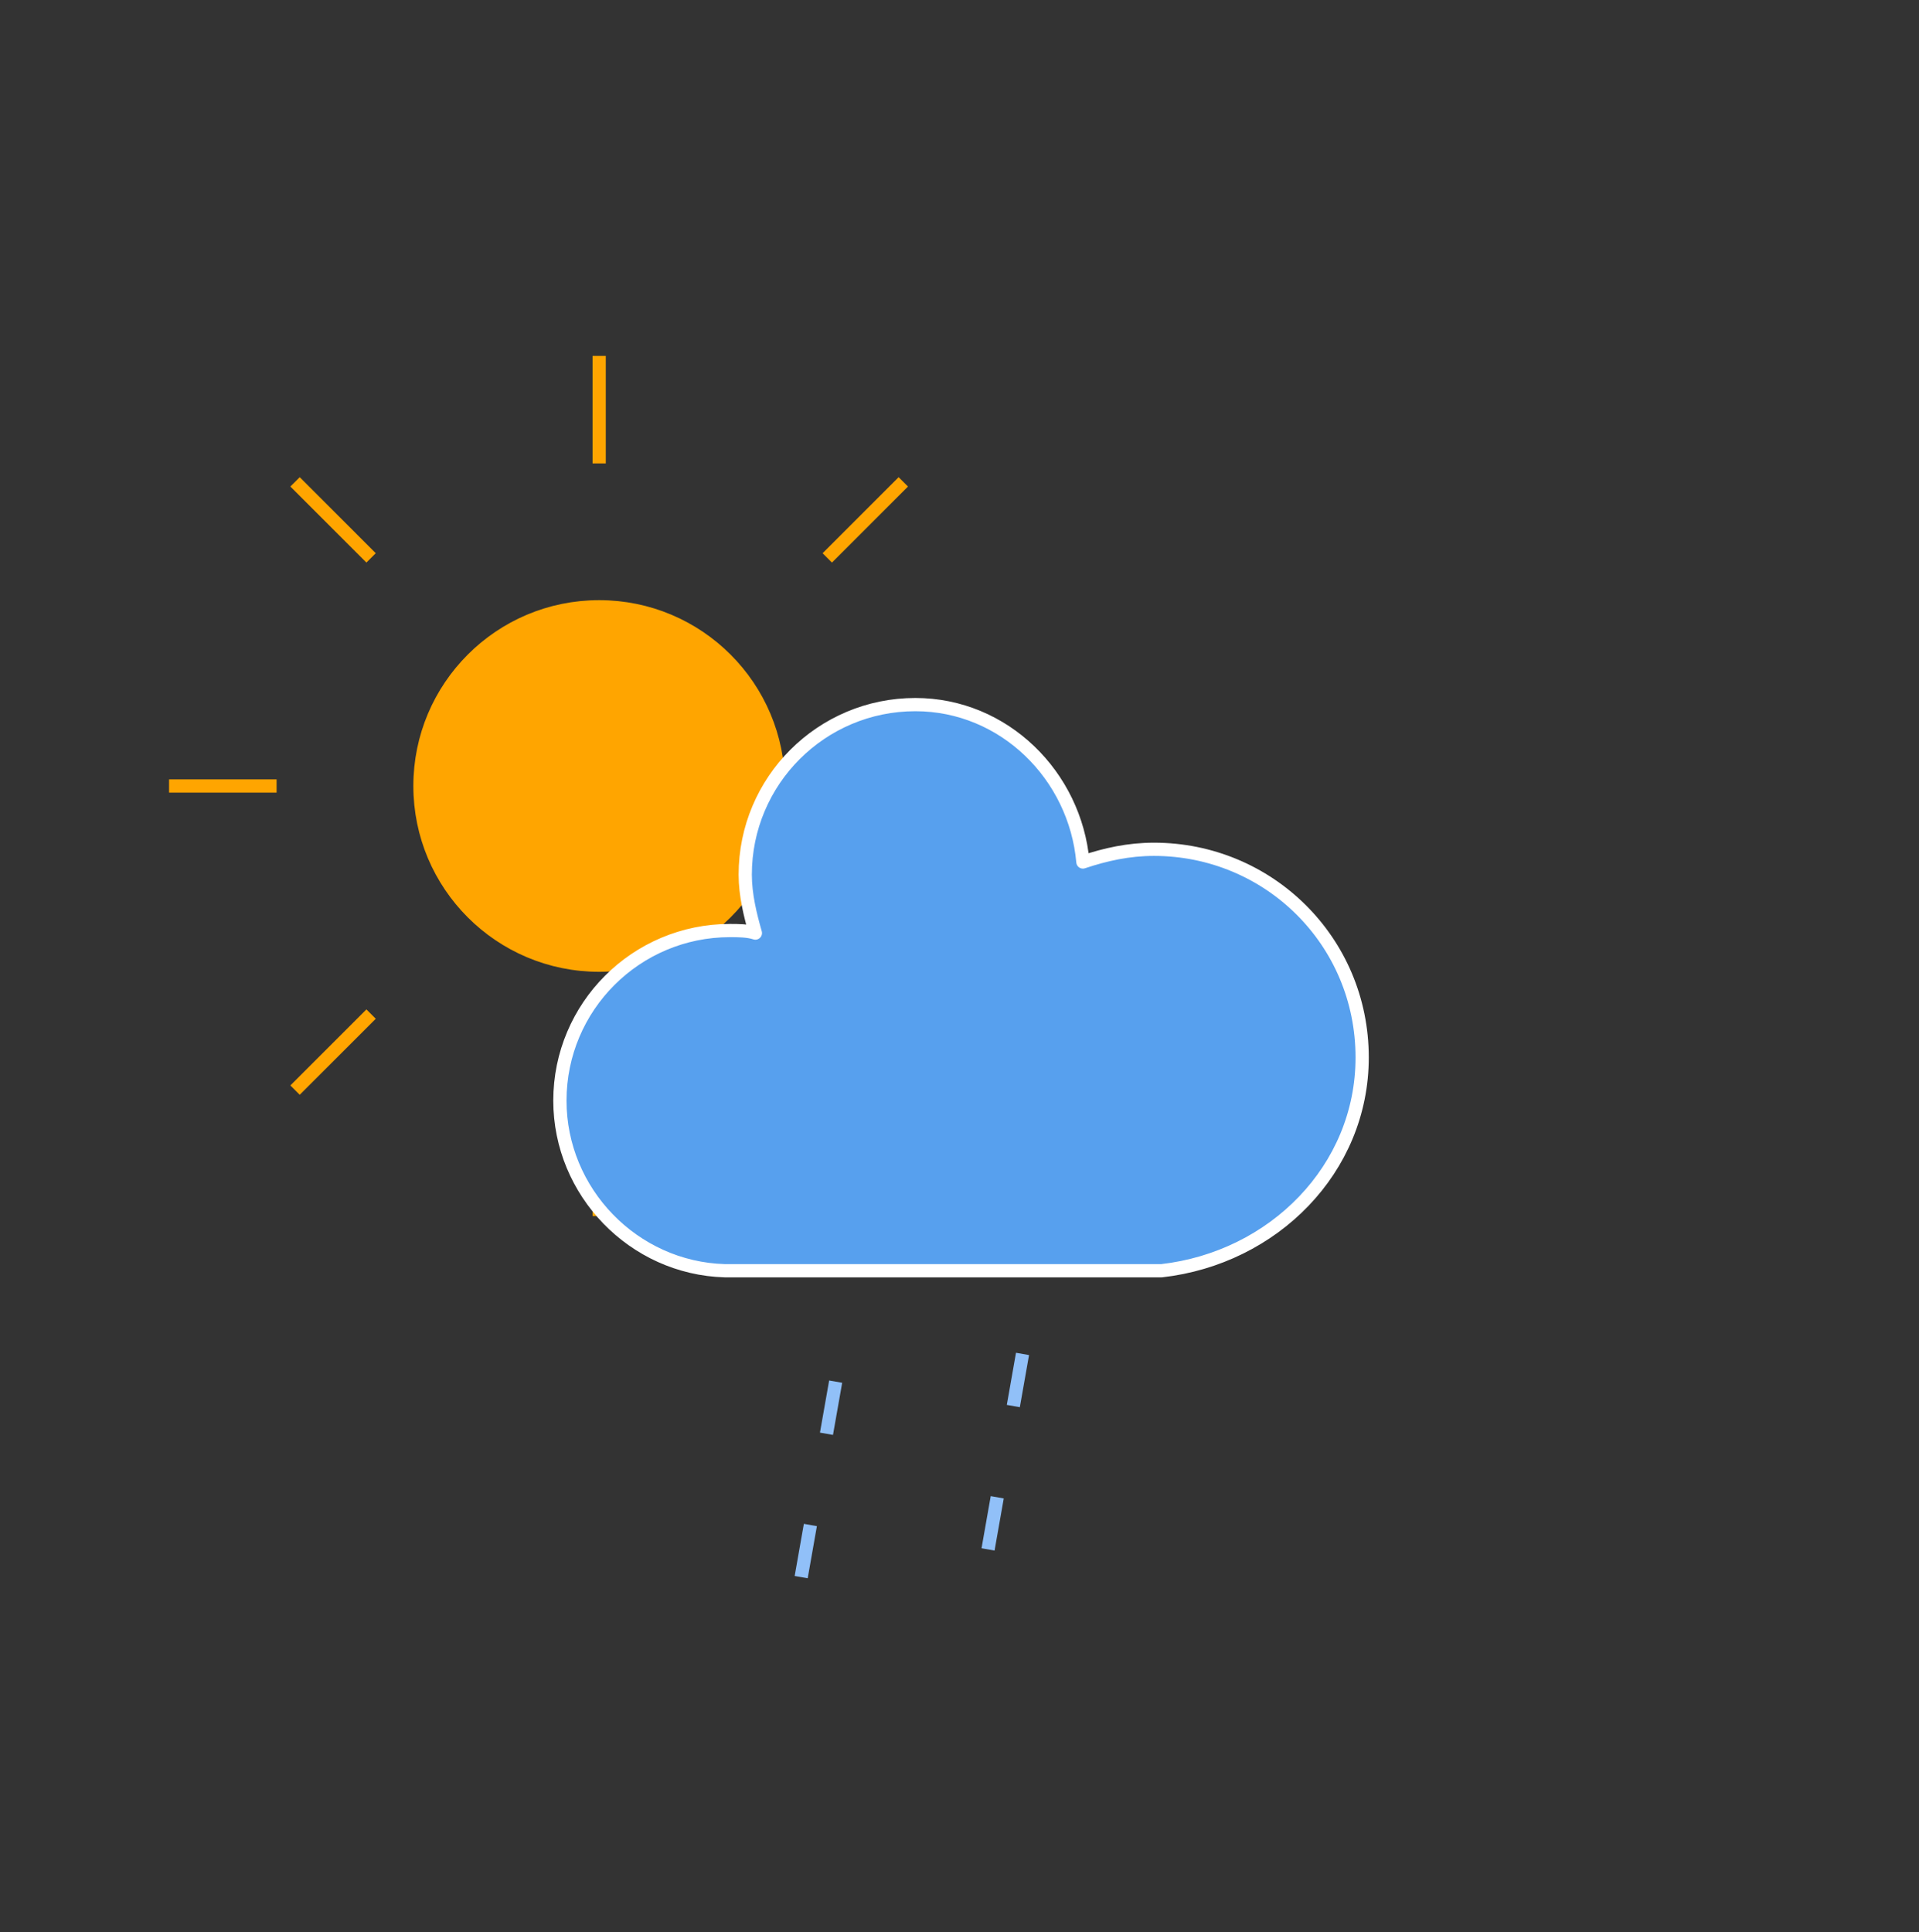 <svg width="145" height="146" viewBox="0 0 145 146" fill="none" xmlns="http://www.w3.org/2000/svg">
<rect x="0" y="0" width="145" height="146" fill="#333333" stroke="none"/>
<g id="rainy-1">
<g id="rainy-1_2">
<g id="Group">
<g id="Group_2">
<g id="Group_3">
<g id="Group_4">
<path id="Vector" d="M45.274 83.764V91.889" stroke="#FFA500" strokeWidth="2.4" strokeLinecap="round"/>
</g>
<g id="Group_5">
<path id="Vector_2" d="M28.039 76.626L22.294 82.371" stroke="#FFA500" strokeWidth="2.4" strokeLinecap="round"/>
</g>
<g id="Group_6">
<path id="Vector_3" d="M20.9 59.391H12.775" stroke="#FFA500" strokeWidth="2.4" strokeLinecap="round"/>
</g>
<g id="Group_7">
<path id="Vector_4" d="M28.039 42.156L22.294 36.41" stroke="#FFA500" strokeWidth="2.4" strokeLinecap="round"/>
</g>
<g id="Group_8">
<path id="Vector_5" d="M45.274 35.017V26.892" stroke="#FFA500" strokeWidth="2.4" strokeLinecap="round"/>
</g>
<g id="Group_9">
<path id="Vector_6" d="M62.509 42.156L68.254 36.41" stroke="#FFA500" strokeWidth="2.4" strokeLinecap="round"/>
</g>
<g id="Group_10">
<path id="Vector_7" d="M69.648 59.391H77.773" stroke="#FFA500" strokeWidth="2.4" strokeLinecap="round"/>
</g>
<g id="Group_11">
<path id="Vector_8" d="M62.509 76.626L68.254 82.371" stroke="#FFA500" strokeWidth="2.4" strokeLinecap="round"/>
</g>
</g>
<path id="Vector_9" d="M45.274 72.932C52.752 72.932 58.815 66.869 58.815 59.391C58.815 51.912 52.752 45.849 45.274 45.849C37.795 45.849 31.733 51.912 31.733 59.391C31.733 66.869 37.795 72.932 45.274 72.932Z" fill="#FFA500" stroke="#FFA500" strokeWidth="2.4"/>
</g>
<g id="Group_12">
<path id="Vector_10" d="M102.925 79.905C102.925 71.081 95.827 64.175 87.195 64.175C85.277 64.175 83.55 64.559 81.824 65.134C81.248 58.612 75.877 53.241 69.163 53.241C62.065 53.241 56.31 58.995 56.31 66.093C56.31 67.628 56.694 69.163 57.077 70.505C56.502 70.314 55.734 70.314 55.159 70.314C48.061 70.314 42.306 76.069 42.306 83.166C42.306 90.072 47.869 95.827 54.775 96.019H87.77C96.211 95.06 102.925 88.346 102.925 79.905Z" fill="#57A0EE" stroke="white" strokeWidth="1.275" stroke-linejoin="round"/>
</g>
</g>
<g id="Group_13">
<path id="Vector_11" d="M63.143 104.399L60.007 122.179" stroke="#91C0F8" strokeWidth="2" strokeLinecap="round" stroke-dasharray="4 7"/>
<path id="Vector_12" d="M77.262 102.305L74.127 120.085" stroke="#91C0F8" strokeWidth="2" strokeLinecap="round" stroke-dasharray="4 7"/>
</g>
</g>
</g>
</svg>

